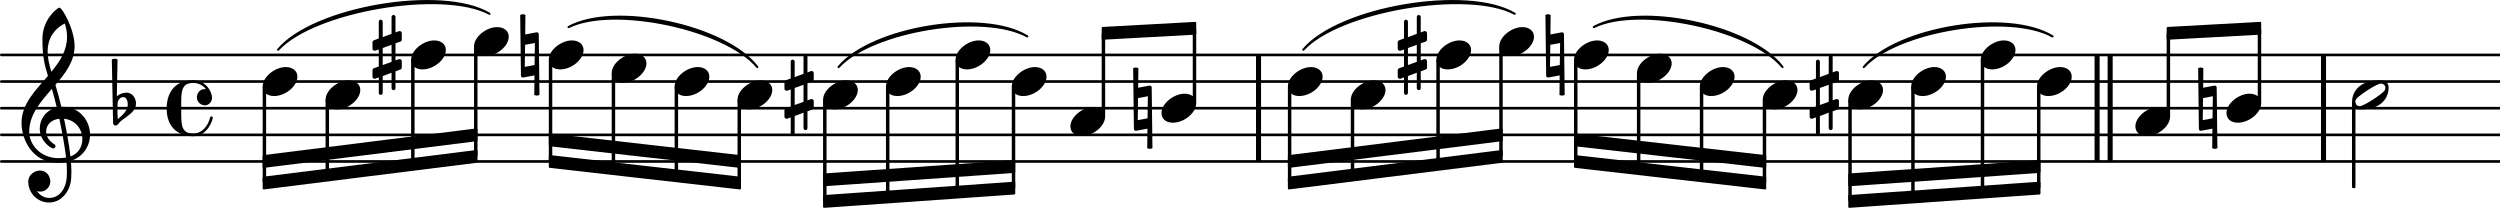 <svg xmlns="http://www.w3.org/2000/svg" xmlns:xlink="http://www.w3.org/1999/xlink" version="1.2" width="164.91mm" height="13.71mm" viewBox="8.536 -0 93.844 7.801">
<style type="text/css">
<![CDATA[
tspan { white-space: pre; }
]]>
</style>
<g transform="translate(8.536, 6.061)">
<line stroke-linejoin="round" stroke-linecap="round" stroke-width="0.1" stroke="currentColor" x1="0.05" y1="0" x2="93.844" y2="0"/>
</g>
<g transform="translate(8.536, 5.061)">
<line stroke-linejoin="round" stroke-linecap="round" stroke-width="0.1" stroke="currentColor" x1="0.05" y1="0" x2="93.844" y2="0"/>
</g>
<g transform="translate(8.536, 4.061)">
<line stroke-linejoin="round" stroke-linecap="round" stroke-width="0.1" stroke="currentColor" x1="0.05" y1="0" x2="93.844" y2="0"/>
</g>
<g transform="translate(8.536, 3.061)">
<line stroke-linejoin="round" stroke-linecap="round" stroke-width="0.1" stroke="currentColor" x1="0.05" y1="0" x2="93.844" y2="0"/>
</g>
<g transform="translate(8.536, 2.061)">
<line stroke-linejoin="round" stroke-linecap="round" stroke-width="0.1" stroke="currentColor" x1="0.05" y1="0" x2="93.844" y2="0"/>
</g>
<g transform="translate(95.66, 4.061)">
<rect x="0" y="-2" width="0.19" height="4" ry="0" fill="currentColor"/>
</g>
<g transform="translate(87.651, 4.061)">
<rect x="0" y="-2" width="0.19" height="4" ry="0" fill="currentColor"/>
</g>
<g transform="translate(87.161, 4.061)">
<rect x="0" y="-2" width="0.19" height="4" ry="0" fill="currentColor"/>
</g>
<g transform="translate(55.683, 4.061)">
<rect x="0" y="-2" width="0.19" height="4" ry="0" fill="currentColor"/>
</g>
<g transform="translate(77.916, 6.751)">
<polygon stroke-linejoin="round" stroke-linecap="round" stroke-width="0.08" fill="currentColor" stroke="currentColor" points="7.174 -0.7 7.174 -0.3 0.04 0.2 0.04 -0.2"/>
</g>
<g transform="translate(77.916, 7.561)">
<polygon stroke-linejoin="round" stroke-linecap="round" stroke-width="0.08" fill="currentColor" stroke="currentColor" points="7.174 -0.7 7.174 -0.3 0.04 0.2 0.04 -0.2"/>
</g>
<g transform="translate(18.396, 3.061)">
<path transform="scale(0.004, -0.004)" d="M0 -46c0 91 116 182 217 182c63 0 109 -35 109 -90c0 -87 -110 -182 -220 -182c-67 0 -106 39 -106 90z" fill="currentColor"/>
</g>
<g transform="translate(9.336, 5.061)">
<path transform="scale(0.004, -0.004)" d="M266 -635h-6c-108 0 -195 88 -195 197c0 58 53 103 112 103c54 0 95 -47 95 -103c0 -52 -43 -95 -95 -95c-11 0 -21 2 -31 6c26 -39 68 -65 117 -65h4zM401 151c19 -89 48 -242 60 -354c76 27 112 94 112 163c0 89 -60 179 -172 191zM74 28c0 -112 98 -247 278 -247
c21 0 44 2 68 6c-7 64 -29 203 -63 364c-79 -8 -124 -61 -124 -119c0 -44 25 -91 81 -123c5 -5 7 -10 7 -15c0 -11 -10 -22 -22 -22c-15 0 -126 62 -126 187c0 88 58 174 160 197c-14 58 -29 117 -46 175c-107 -121 -213 -243 -213 -403zM357 1194c28 0 143 -206 143 -361
c0 -143 -86 -255 -180 -364c21 -68 39 -138 56 -207c5 0 10 1 14 1c155 0 255 -129 255 -262c0 -113 -74 -212 -180 -245c3 -35 5 -70 5 -105c0 -19 -1 -39 -2 -58c-7 -119 -88 -225 -202 -228l1 43c93 2 153 92 159 191c1 18 2 37 2 55c0 31 -1 61 -4 92
c-28 -5 -55 -8 -80 -8c-239 0 -342 217 -342 374c0 177 131 306 248 441c-29 96 -52 170 -52 346c0 189 144 295 159 295zM247 782c0 -55 12 -115 35 -190c83 100 147 202 147 326c0 40 -6 82 -21 127c-49 -24 -161 -97 -161 -263z" fill="currentColor"/>
</g>
<g transform="translate(12.841, 4.061)">
<path transform="scale(0.004, -0.004)" d="M27 41l-1 -66v-11c0 -22 1 -44 4 -66c45 38 93 80 93 139c0 33 -14 67 -43 67c-31 0 -52 -30 -53 -63zM-15 -138l-12 595c8 5 18 8 27 8s19 -3 27 -8l-7 -345c25 21 58 34 91 34c52 0 89 -48 89 -102c0 -80 -86 -117 -147 -169c-15 -13 -24 -38 -45 -38
c-13 0 -23 11 -23 25z" fill="currentColor"/>
</g>
<g transform="translate(14.791, 4.061)">
<path transform="scale(0.004, -0.004)" d="M433 -89c0 -22 -50 -174 -183 -174c-59 0 -250 19 -250 263c0 62 18 262 250 262c116 0 176 -106 176 -163c0 -40 -30 -72 -67 -72c-31 0 -75 25 -75 75c0 38 27 77 72 77c4 0 9 0 14 -1c-28 37 -72 59 -120 59c-106 0 -113 -73 -113 -186v-51v-51
c0 -113 7 -187 113 -187c80 0 139 70 158 151c2 7 7 10 12 10c6 0 13 -4 13 -12z" fill="currentColor"/>
</g>
<g transform="translate(18.461, 4.061)">
<rect x="-0.065" y="-0.814" width="0.13" height="3.616" ry="0.04" fill="currentColor"/>
</g>
<g transform="translate(67.621, 5.251)">
<polygon stroke-linejoin="round" stroke-linecap="round" stroke-width="0.08" fill="currentColor" stroke="currentColor" points="7.174 0.61 7.174 1.01 0.04 0.2 0.04 -0.2"/>
</g>
<g transform="translate(67.621, 6.061)">
<polygon stroke-linejoin="round" stroke-linecap="round" stroke-width="0.08" fill="currentColor" stroke="currentColor" points="7.174 0.61 7.174 1.01 0.04 0.2 0.04 -0.2"/>
</g>
<g transform="translate(20.757, 3.561)">
<path transform="scale(0.004, -0.004)" d="M0 -46c0 91 116 182 217 182c63 0 109 -35 109 -90c0 -87 -110 -182 -220 -182c-67 0 -106 39 -106 90z" fill="currentColor"/>
</g>
<g transform="translate(20.822, 4.061)">
<rect x="-0.065" y="-0.314" width="0.13" height="2.823" ry="0.04" fill="currentColor"/>
</g>
<g transform="translate(77.916, 4.061)">
<path stroke-width="0.08" stroke-linejoin="round" stroke-linecap="round" stroke="currentColor" fill="currentColor" d="M0.582 -1.545C1.826 -3.038 6.015 -3.718 7.666 -2.695L7.666 -2.695C6.034 -3.599 1.845 -2.919 0.582 -1.545z"/>
</g>
<g transform="translate(23.968, 2.061)">
<path transform="scale(0.004, -0.004)" d="M0 -46c0 91 116 182 217 182c63 0 109 -35 109 -90c0 -87 -110 -182 -220 -182c-67 0 -106 39 -106 90z" fill="currentColor"/>
</g>
<g transform="translate(24.033, 4.061)">
<rect x="-0.065" y="-1.814" width="0.13" height="3.925" ry="0.04" fill="currentColor"/>
</g>
<g transform="translate(22.518, 2.061)">
<path transform="scale(0.004, -0.004)" d="M0 119c0 8 5 15 13 18l46 17v158c0 10 8 19 18 19s19 -9 19 -19v-145l83 31v158c0 10 9 19 19 19s18 -9 18 -19v-145l32 12c2 1 5 1 7 1c11 0 20 -9 20 -20v-60c0 -8 -5 -16 -13 -19l-46 -16v-160l32 11c2 1 5 1 7 1c11 0 20 -9 20 -20v-60c0 -8 -5 -15 -13 -18l-46 -17
v-158c0 -10 -8 -19 -18 -19s-19 9 -19 19v145l-83 -31v-158c0 -10 -9 -19 -19 -19s-18 9 -18 19v145l-32 -12c-2 -1 -5 -1 -7 -1c-11 0 -20 9 -20 20v60c0 8 5 16 13 19l46 16v160l-32 -11c-2 -1 -5 -1 -7 -1c-11 0 -20 9 -20 20v60zM179 95l-83 -30v-160l83 30v160z" fill="currentColor"/>
</g>
<g transform="translate(56.88, 6.061)">
<polygon stroke-linejoin="round" stroke-linecap="round" stroke-width="0.08" fill="currentColor" stroke="currentColor" points="8.024 -1.2 8.024 -0.8 0.04 0.2 0.04 -0.2"/>
</g>
<g transform="translate(56.88, 6.871)">
<polygon stroke-linejoin="round" stroke-linecap="round" stroke-width="0.08" fill="currentColor" stroke="currentColor" points="8.024 -1.2 8.024 -0.8 0.04 0.2 0.04 -0.2"/>
</g>
<g transform="translate(26.329, 1.561)">
<path transform="scale(0.004, -0.004)" d="M0 -46c0 91 116 182 217 182c63 0 109 -35 109 -90c0 -87 -110 -182 -220 -182c-67 0 -106 39 -106 90z" fill="currentColor"/>
</g>
<g transform="translate(26.395, 4.061)">
<rect x="-0.065" y="-2.314" width="0.13" height="4.132" ry="0.04" fill="currentColor"/>
</g>
<g transform="translate(67.621, 4.061)">
<path stroke-width="0.08" stroke-linejoin="round" stroke-linecap="round" stroke="currentColor" fill="currentColor" d="M0.742 -3.045C2.45 -3.991 6.649 -3.102 7.826 -1.545L7.826 -1.545C6.624 -2.985 2.425 -3.874 0.742 -3.045z"/>
</g>
<g transform="translate(29.137, 2.061)">
<path transform="scale(0.004, -0.004)" d="M0 -46c0 91 116 182 217 182c63 0 109 -35 109 -90c0 -87 -110 -182 -220 -182c-67 0 -106 39 -106 90z" fill="currentColor"/>
</g>
<g transform="translate(29.202, 4.061)">
<rect x="-0.065" y="-1.814" width="0.13" height="3.821" ry="0.04" fill="currentColor"/>
</g>
<g transform="translate(28.091, 2.061)">
<path transform="scale(0.004, -0.004)" d="M-7 375c8 4 17 7 25 7s16 -3 24 -7l-2 -183l106 20h3c10 0 18 -7 18 -17l7 -570c-8 -4 -17 -7 -25 -7s-16 3 -24 7l2 183l-106 -20h-3c-10 0 -18 7 -18 17zM131 112l-92 -17l-3 -207l92 17z" fill="currentColor"/>
</g>
<g transform="translate(49.891, 1.251)">
<polygon stroke-linejoin="round" stroke-linecap="round" stroke-width="0.08" fill="currentColor" stroke="currentColor" points="3.508 -0.39 3.508 0.01 0.04 0.2 0.04 -0.2"/>
</g>
<g transform="translate(31.498, 2.561)">
<path transform="scale(0.004, -0.004)" d="M0 -46c0 91 116 182 217 182c63 0 109 -35 109 -90c0 -87 -110 -182 -220 -182c-67 0 -106 39 -106 90z" fill="currentColor"/>
</g>
<g transform="translate(31.563, 4.061)">
<rect x="-0.065" y="-1.314" width="0.13" height="3.586" ry="0.04" fill="currentColor"/>
</g>
<g transform="translate(56.88, 4.061)">
<path stroke-width="0.08" stroke-linejoin="round" stroke-linecap="round" stroke="currentColor" fill="currentColor" d="M0.579 -2.195C1.906 -3.782 6.736 -4.604 8.513 -3.545L8.513 -3.545C6.756 -4.485 1.926 -3.663 0.579 -2.195z"/>
</g>
<g transform="translate(33.859, 3.061)">
<path transform="scale(0.004, -0.004)" d="M0 -46c0 91 116 182 217 182c63 0 109 -35 109 -90c0 -87 -110 -182 -220 -182c-67 0 -106 39 -106 90z" fill="currentColor"/>
</g>
<g transform="translate(33.925, 4.061)">
<rect x="-0.065" y="-0.814" width="0.13" height="3.351" ry="0.04" fill="currentColor"/>
</g>
<g transform="translate(39.432, 6.751)">
<polygon stroke-linejoin="round" stroke-linecap="round" stroke-width="0.08" fill="currentColor" stroke="currentColor" points="7.174 -0.7 7.174 -0.3 0.04 0.2 0.04 -0.2"/>
</g>
<g transform="translate(39.432, 7.561)">
<polygon stroke-linejoin="round" stroke-linecap="round" stroke-width="0.08" fill="currentColor" stroke="currentColor" points="7.174 -0.7 7.174 -0.3 0.04 0.2 0.04 -0.2"/>
</g>
<g transform="translate(36.221, 3.561)">
<path transform="scale(0.004, -0.004)" d="M0 -46c0 91 116 182 217 182c63 0 109 -35 109 -90c0 -87 -110 -182 -220 -182c-67 0 -106 39 -106 90z" fill="currentColor"/>
</g>
<g transform="translate(36.286, 4.061)">
<rect x="-0.065" y="-0.314" width="0.13" height="3.116" ry="0.04" fill="currentColor"/>
</g>
<g transform="translate(29.137, 5.251)">
<polygon stroke-linejoin="round" stroke-linecap="round" stroke-width="0.08" fill="currentColor" stroke="currentColor" points="7.174 0.61 7.174 1.01 0.04 0.2 0.04 -0.2"/>
</g>
<g transform="translate(29.137, 6.061)">
<polygon stroke-linejoin="round" stroke-linecap="round" stroke-width="0.08" fill="currentColor" stroke="currentColor" points="7.174 0.61 7.174 1.01 0.04 0.2 0.04 -0.2"/>
</g>
<g transform="translate(39.432, 3.561)">
<path transform="scale(0.004, -0.004)" d="M0 -46c0 91 116 182 217 182c63 0 109 -35 109 -90c0 -87 -110 -182 -220 -182c-67 0 -106 39 -106 90z" fill="currentColor"/>
</g>
<g transform="translate(39.497, 4.061)">
<rect x="-0.065" y="-0.314" width="0.13" height="3.809" ry="0.04" fill="currentColor"/>
</g>
<g transform="translate(37.982, 3.561)">
<path transform="scale(0.004, -0.004)" d="M0 119c0 8 5 15 13 18l46 17v158c0 10 8 19 18 19s19 -9 19 -19v-145l83 31v158c0 10 9 19 19 19s18 -9 18 -19v-145l32 12c2 1 5 1 7 1c11 0 20 -9 20 -20v-60c0 -8 -5 -16 -13 -19l-46 -16v-160l32 11c2 1 5 1 7 1c11 0 20 -9 20 -20v-60c0 -8 -5 -15 -13 -18l-46 -17
v-158c0 -10 -8 -19 -18 -19s-19 9 -19 19v145l-83 -31v-158c0 -10 -9 -19 -19 -19s-18 9 -18 19v145l-32 -12c-2 -1 -5 -1 -7 -1c-11 0 -20 9 -20 20v60c0 8 5 16 13 19l46 16v160l-32 -11c-2 -1 -5 -1 -7 -1c-11 0 -20 9 -20 20v60zM179 95l-83 -30v-160l83 30v160z" fill="currentColor"/>
</g>
<g transform="translate(39.432, 4.061)">
<path stroke-width="0.08" stroke-linejoin="round" stroke-linecap="round" stroke="currentColor" fill="currentColor" d="M0.582 -1.545C1.826 -3.038 6.015 -3.718 7.666 -2.695L7.666 -2.695C6.034 -3.599 1.845 -2.919 0.582 -1.545z"/>
</g>
<g transform="translate(41.793, 3.061)">
<path transform="scale(0.004, -0.004)" d="M0 -46c0 91 116 182 217 182c63 0 109 -35 109 -90c0 -87 -110 -182 -220 -182c-67 0 -106 39 -106 90z" fill="currentColor"/>
</g>
<g transform="translate(41.858, 4.061)">
<rect x="-0.065" y="-0.814" width="0.13" height="4.146" ry="0.04" fill="currentColor"/>
</g>
<g transform="translate(18.396, 6.061)">
<polygon stroke-linejoin="round" stroke-linecap="round" stroke-width="0.08" fill="currentColor" stroke="currentColor" points="8.024 -1.2 8.024 -0.8 0.04 0.2 0.04 -0.2"/>
</g>
<g transform="translate(18.396, 6.871)">
<polygon stroke-linejoin="round" stroke-linecap="round" stroke-width="0.08" fill="currentColor" stroke="currentColor" points="8.024 -1.2 8.024 -0.8 0.04 0.2 0.04 -0.2"/>
</g>
<g transform="translate(44.405, 2.061)">
<path transform="scale(0.004, -0.004)" d="M0 -46c0 91 116 182 217 182c63 0 109 -35 109 -90c0 -87 -110 -182 -220 -182c-67 0 -106 39 -106 90z" fill="currentColor"/>
</g>
<g transform="translate(44.47, 4.061)">
<rect x="-0.065" y="-1.814" width="0.13" height="4.965" ry="0.04" fill="currentColor"/>
</g>
<g transform="translate(29.137, 4.061)">
<path stroke-width="0.08" stroke-linejoin="round" stroke-linecap="round" stroke="currentColor" fill="currentColor" d="M0.742 -3.045C2.45 -3.991 6.649 -3.102 7.826 -1.545L7.826 -1.545C6.624 -2.985 2.425 -3.874 0.742 -3.045z"/>
</g>
<g transform="translate(46.516, 3.061)">
<path transform="scale(0.004, -0.004)" d="M0 -46c0 91 116 182 217 182c63 0 109 -35 109 -90c0 -87 -110 -182 -220 -182c-67 0 -106 39 -106 90z" fill="currentColor"/>
</g>
<g transform="translate(46.581, 4.061)">
<rect x="-0.065" y="-0.814" width="0.13" height="3.818" ry="0.04" fill="currentColor"/>
</g>
<g transform="translate(18.396, 4.061)">
<path stroke-width="0.08" stroke-linejoin="round" stroke-linecap="round" stroke="currentColor" fill="currentColor" d="M0.579 -2.195C1.906 -3.782 6.736 -4.604 8.513 -3.545L8.513 -3.545C6.756 -4.485 1.926 -3.663 0.579 -2.195z"/>
</g>
<g transform="translate(48.716, 4.561)">
<path transform="scale(0.004, -0.004)" d="M0 -46c0 91 116 182 217 182c63 0 109 -35 109 -90c0 -87 -110 -182 -220 -182c-67 0 -106 39 -106 90z" fill="currentColor"/>
</g>
<g transform="translate(49.956, 4.061)">
<rect x="-0.065" y="-2.813" width="0.13" height="3.127" ry="0.04" fill="currentColor"/>
</g>
<g transform="translate(52.135, 4.061)">
<path transform="scale(0.004, -0.004)" d="M0 -46c0 91 116 182 217 182c63 0 109 -35 109 -90c0 -87 -110 -182 -220 -182c-67 0 -106 39 -106 90z" fill="currentColor"/>
</g>
<g transform="translate(53.374, 4.061)">
<rect x="-0.065" y="-2.997" width="0.13" height="2.81" ry="0.04" fill="currentColor"/>
</g>
<g transform="translate(51.1, 4.061)">
<path transform="scale(0.004, -0.004)" d="M-7 375c8 4 17 7 25 7s16 -3 24 -7l-2 -183l106 20h3c10 0 18 -7 18 -17l7 -570c-8 -4 -17 -7 -25 -7s-16 3 -24 7l2 183l-106 -20h-3c-10 0 -18 7 -18 17zM131 112l-92 -17l-3 -207l92 17z" fill="currentColor"/>
</g>
<g transform="translate(56.88, 3.061)">
<path transform="scale(0.004, -0.004)" d="M0 -46c0 91 116 182 217 182c63 0 109 -35 109 -90c0 -87 -110 -182 -220 -182c-67 0 -106 39 -106 90z" fill="currentColor"/>
</g>
<g transform="translate(56.945, 4.061)">
<rect x="-0.065" y="-0.814" width="0.13" height="3.616" ry="0.04" fill="currentColor"/>
</g>
<g transform="translate(89.867, 1.251)">
<polygon stroke-linejoin="round" stroke-linecap="round" stroke-width="0.08" fill="currentColor" stroke="currentColor" points="3.508 -0.39 3.508 0.01 0.04 0.2 0.04 -0.2"/>
</g>
<g transform="translate(59.241, 3.561)">
<path transform="scale(0.004, -0.004)" d="M0 -46c0 91 116 182 217 182c63 0 109 -35 109 -90c0 -87 -110 -182 -220 -182c-67 0 -106 39 -106 90z" fill="currentColor"/>
</g>
<g transform="translate(59.306, 4.061)">
<rect x="-0.065" y="-0.314" width="0.13" height="2.823" ry="0.04" fill="currentColor"/>
</g>
<g transform="translate(62.453, 2.061)">
<path transform="scale(0.004, -0.004)" d="M0 -46c0 91 116 182 217 182c63 0 109 -35 109 -90c0 -87 -110 -182 -220 -182c-67 0 -106 39 -106 90z" fill="currentColor"/>
</g>
<g transform="translate(62.518, 4.061)">
<rect x="-0.065" y="-1.814" width="0.13" height="3.925" ry="0.04" fill="currentColor"/>
</g>
<g transform="translate(61.003, 2.061)">
<path transform="scale(0.004, -0.004)" d="M0 119c0 8 5 15 13 18l46 17v158c0 10 8 19 18 19s19 -9 19 -19v-145l83 31v158c0 10 9 19 19 19s18 -9 18 -19v-145l32 12c2 1 5 1 7 1c11 0 20 -9 20 -20v-60c0 -8 -5 -16 -13 -19l-46 -16v-160l32 11c2 1 5 1 7 1c11 0 20 -9 20 -20v-60c0 -8 -5 -15 -13 -18l-46 -17
v-158c0 -10 -8 -19 -18 -19s-19 9 -19 19v145l-83 -31v-158c0 -10 -9 -19 -19 -19s-18 9 -18 19v145l-32 -12c-2 -1 -5 -1 -7 -1c-11 0 -20 9 -20 20v60c0 8 5 16 13 19l46 16v160l-32 -11c-2 -1 -5 -1 -7 -1c-11 0 -20 9 -20 20v60zM179 95l-83 -30v-160l83 30v160z" fill="currentColor"/>
</g>
<g transform="translate(64.814, 1.561)">
<path transform="scale(0.004, -0.004)" d="M0 -46c0 91 116 182 217 182c63 0 109 -35 109 -90c0 -87 -110 -182 -220 -182c-67 0 -106 39 -106 90z" fill="currentColor"/>
</g>
<g transform="translate(64.879, 4.061)">
<rect x="-0.065" y="-2.314" width="0.13" height="4.132" ry="0.04" fill="currentColor"/>
</g>
<g transform="translate(67.621, 2.061)">
<path transform="scale(0.004, -0.004)" d="M0 -46c0 91 116 182 217 182c63 0 109 -35 109 -90c0 -87 -110 -182 -220 -182c-67 0 -106 39 -106 90z" fill="currentColor"/>
</g>
<g transform="translate(67.686, 4.061)">
<rect x="-0.065" y="-1.814" width="0.13" height="3.821" ry="0.04" fill="currentColor"/>
</g>
<g transform="translate(66.575, 2.061)">
<path transform="scale(0.004, -0.004)" d="M-7 375c8 4 17 7 25 7s16 -3 24 -7l-2 -183l106 20h3c10 0 18 -7 18 -17l7 -570c-8 -4 -17 -7 -25 -7s-16 3 -24 7l2 183l-106 -20h-3c-10 0 -18 7 -18 17zM131 112l-92 -17l-3 -207l92 17z" fill="currentColor"/>
</g>
<g transform="translate(69.983, 2.561)">
<path transform="scale(0.004, -0.004)" d="M0 -46c0 91 116 182 217 182c63 0 109 -35 109 -90c0 -87 -110 -182 -220 -182c-67 0 -106 39 -106 90z" fill="currentColor"/>
</g>
<g transform="translate(70.047, 4.061)">
<rect x="-0.065" y="-1.314" width="0.13" height="3.586" ry="0.04" fill="currentColor"/>
</g>
<g transform="translate(72.344, 3.061)">
<path transform="scale(0.004, -0.004)" d="M0 -46c0 91 116 182 217 182c63 0 109 -35 109 -90c0 -87 -110 -182 -220 -182c-67 0 -106 39 -106 90z" fill="currentColor"/>
</g>
<g transform="translate(72.409, 4.061)">
<rect x="-0.065" y="-0.814" width="0.13" height="3.351" ry="0.04" fill="currentColor"/>
</g>
<g transform="translate(74.705, 3.561)">
<path transform="scale(0.004, -0.004)" d="M0 -46c0 91 116 182 217 182c63 0 109 -35 109 -90c0 -87 -110 -182 -220 -182c-67 0 -106 39 -106 90z" fill="currentColor"/>
</g>
<g transform="translate(74.77, 4.061)">
<rect x="-0.065" y="-0.314" width="0.13" height="3.116" ry="0.04" fill="currentColor"/>
</g>
<g transform="translate(96.889, 4.061)">
<rect x="-0.065" y="-0.241" width="0.13" height="3.241" ry="0.04" fill="currentColor"/>
</g>
<g transform="translate(77.916, 3.561)">
<path transform="scale(0.004, -0.004)" d="M0 -46c0 91 116 182 217 182c63 0 109 -35 109 -90c0 -87 -110 -182 -220 -182c-67 0 -106 39 -106 90z" fill="currentColor"/>
</g>
<g transform="translate(77.981, 4.061)">
<rect x="-0.065" y="-0.314" width="0.13" height="3.809" ry="0.04" fill="currentColor"/>
</g>
<g transform="translate(76.466, 3.561)">
<path transform="scale(0.004, -0.004)" d="M0 119c0 8 5 15 13 18l46 17v158c0 10 8 19 18 19s19 -9 19 -19v-145l83 31v158c0 10 9 19 19 19s18 -9 18 -19v-145l32 12c2 1 5 1 7 1c11 0 20 -9 20 -20v-60c0 -8 -5 -16 -13 -19l-46 -16v-160l32 11c2 1 5 1 7 1c11 0 20 -9 20 -20v-60c0 -8 -5 -15 -13 -18l-46 -17
v-158c0 -10 -8 -19 -18 -19s-19 9 -19 19v145l-83 -31v-158c0 -10 -9 -19 -19 -19s-18 9 -18 19v145l-32 -12c-2 -1 -5 -1 -7 -1c-11 0 -20 9 -20 20v60c0 8 5 16 13 19l46 16v160l-32 -11c-2 -1 -5 -1 -7 -1c-11 0 -20 9 -20 20v60zM179 95l-83 -30v-160l83 30v160z" fill="currentColor"/>
</g>
<g transform="translate(80.278, 3.061)">
<path transform="scale(0.004, -0.004)" d="M0 -46c0 91 116 182 217 182c63 0 109 -35 109 -90c0 -87 -110 -182 -220 -182c-67 0 -106 39 -106 90z" fill="currentColor"/>
</g>
<g transform="translate(80.343, 4.061)">
<rect x="-0.065" y="-0.814" width="0.13" height="4.146" ry="0.04" fill="currentColor"/>
</g>
<g transform="translate(82.889, 2.061)">
<path transform="scale(0.004, -0.004)" d="M0 -46c0 91 116 182 217 182c63 0 109 -35 109 -90c0 -87 -110 -182 -220 -182c-67 0 -106 39 -106 90z" fill="currentColor"/>
</g>
<g transform="translate(82.954, 4.061)">
<rect x="-0.065" y="-1.814" width="0.13" height="4.965" ry="0.04" fill="currentColor"/>
</g>
<g transform="translate(85, 3.061)">
<path transform="scale(0.004, -0.004)" d="M0 -46c0 91 116 182 217 182c63 0 109 -35 109 -90c0 -87 -110 -182 -220 -182c-67 0 -106 39 -106 90z" fill="currentColor"/>
</g>
<g transform="translate(85.065, 4.061)">
<rect x="-0.065" y="-0.814" width="0.13" height="3.818" ry="0.04" fill="currentColor"/>
</g>
<g transform="translate(96.824, 3.561)">
<path transform="scale(0.004, -0.004)" d="M72 -106c40 0 204 110 231 143c7 9 11 19 11 28c0 22 -18 41 -42 41c-40 0 -204 -110 -231 -143c-7 -9 -10 -19 -10 -28c0 -22 17 -41 41 -41zM0 -67c0 71 46 203 258 203c41 0 86 -10 86 -69c0 -71 -46 -203 -258 -203c-41 0 -86 10 -86 69z" fill="currentColor"/>
</g>
<g transform="translate(88.693, 4.561)">
<path transform="scale(0.004, -0.004)" d="M0 -46c0 91 116 182 217 182c63 0 109 -35 109 -90c0 -87 -110 -182 -220 -182c-67 0 -106 39 -106 90z" fill="currentColor"/>
</g>
<g transform="translate(89.932, 4.061)">
<rect x="-0.065" y="-2.813" width="0.13" height="3.127" ry="0.04" fill="currentColor"/>
</g>
<g transform="translate(92.112, 4.061)">
<path transform="scale(0.004, -0.004)" d="M0 -46c0 91 116 182 217 182c63 0 109 -35 109 -90c0 -87 -110 -182 -220 -182c-67 0 -106 39 -106 90z" fill="currentColor"/>
</g>
<g transform="translate(93.351, 4.061)">
<rect x="-0.065" y="-2.997" width="0.13" height="2.81" ry="0.04" fill="currentColor"/>
</g>
<g transform="translate(91.077, 4.061)">
<path transform="scale(0.004, -0.004)" d="M-7 375c8 4 17 7 25 7s16 -3 24 -7l-2 -183l106 20h3c10 0 18 -7 18 -17l7 -570c-8 -4 -17 -7 -25 -7s-16 3 -24 7l2 183l-106 -20h-3c-10 0 -18 7 -18 17zM131 112l-92 -17l-3 -207l92 17z" fill="currentColor"/>
</g>
</svg>
